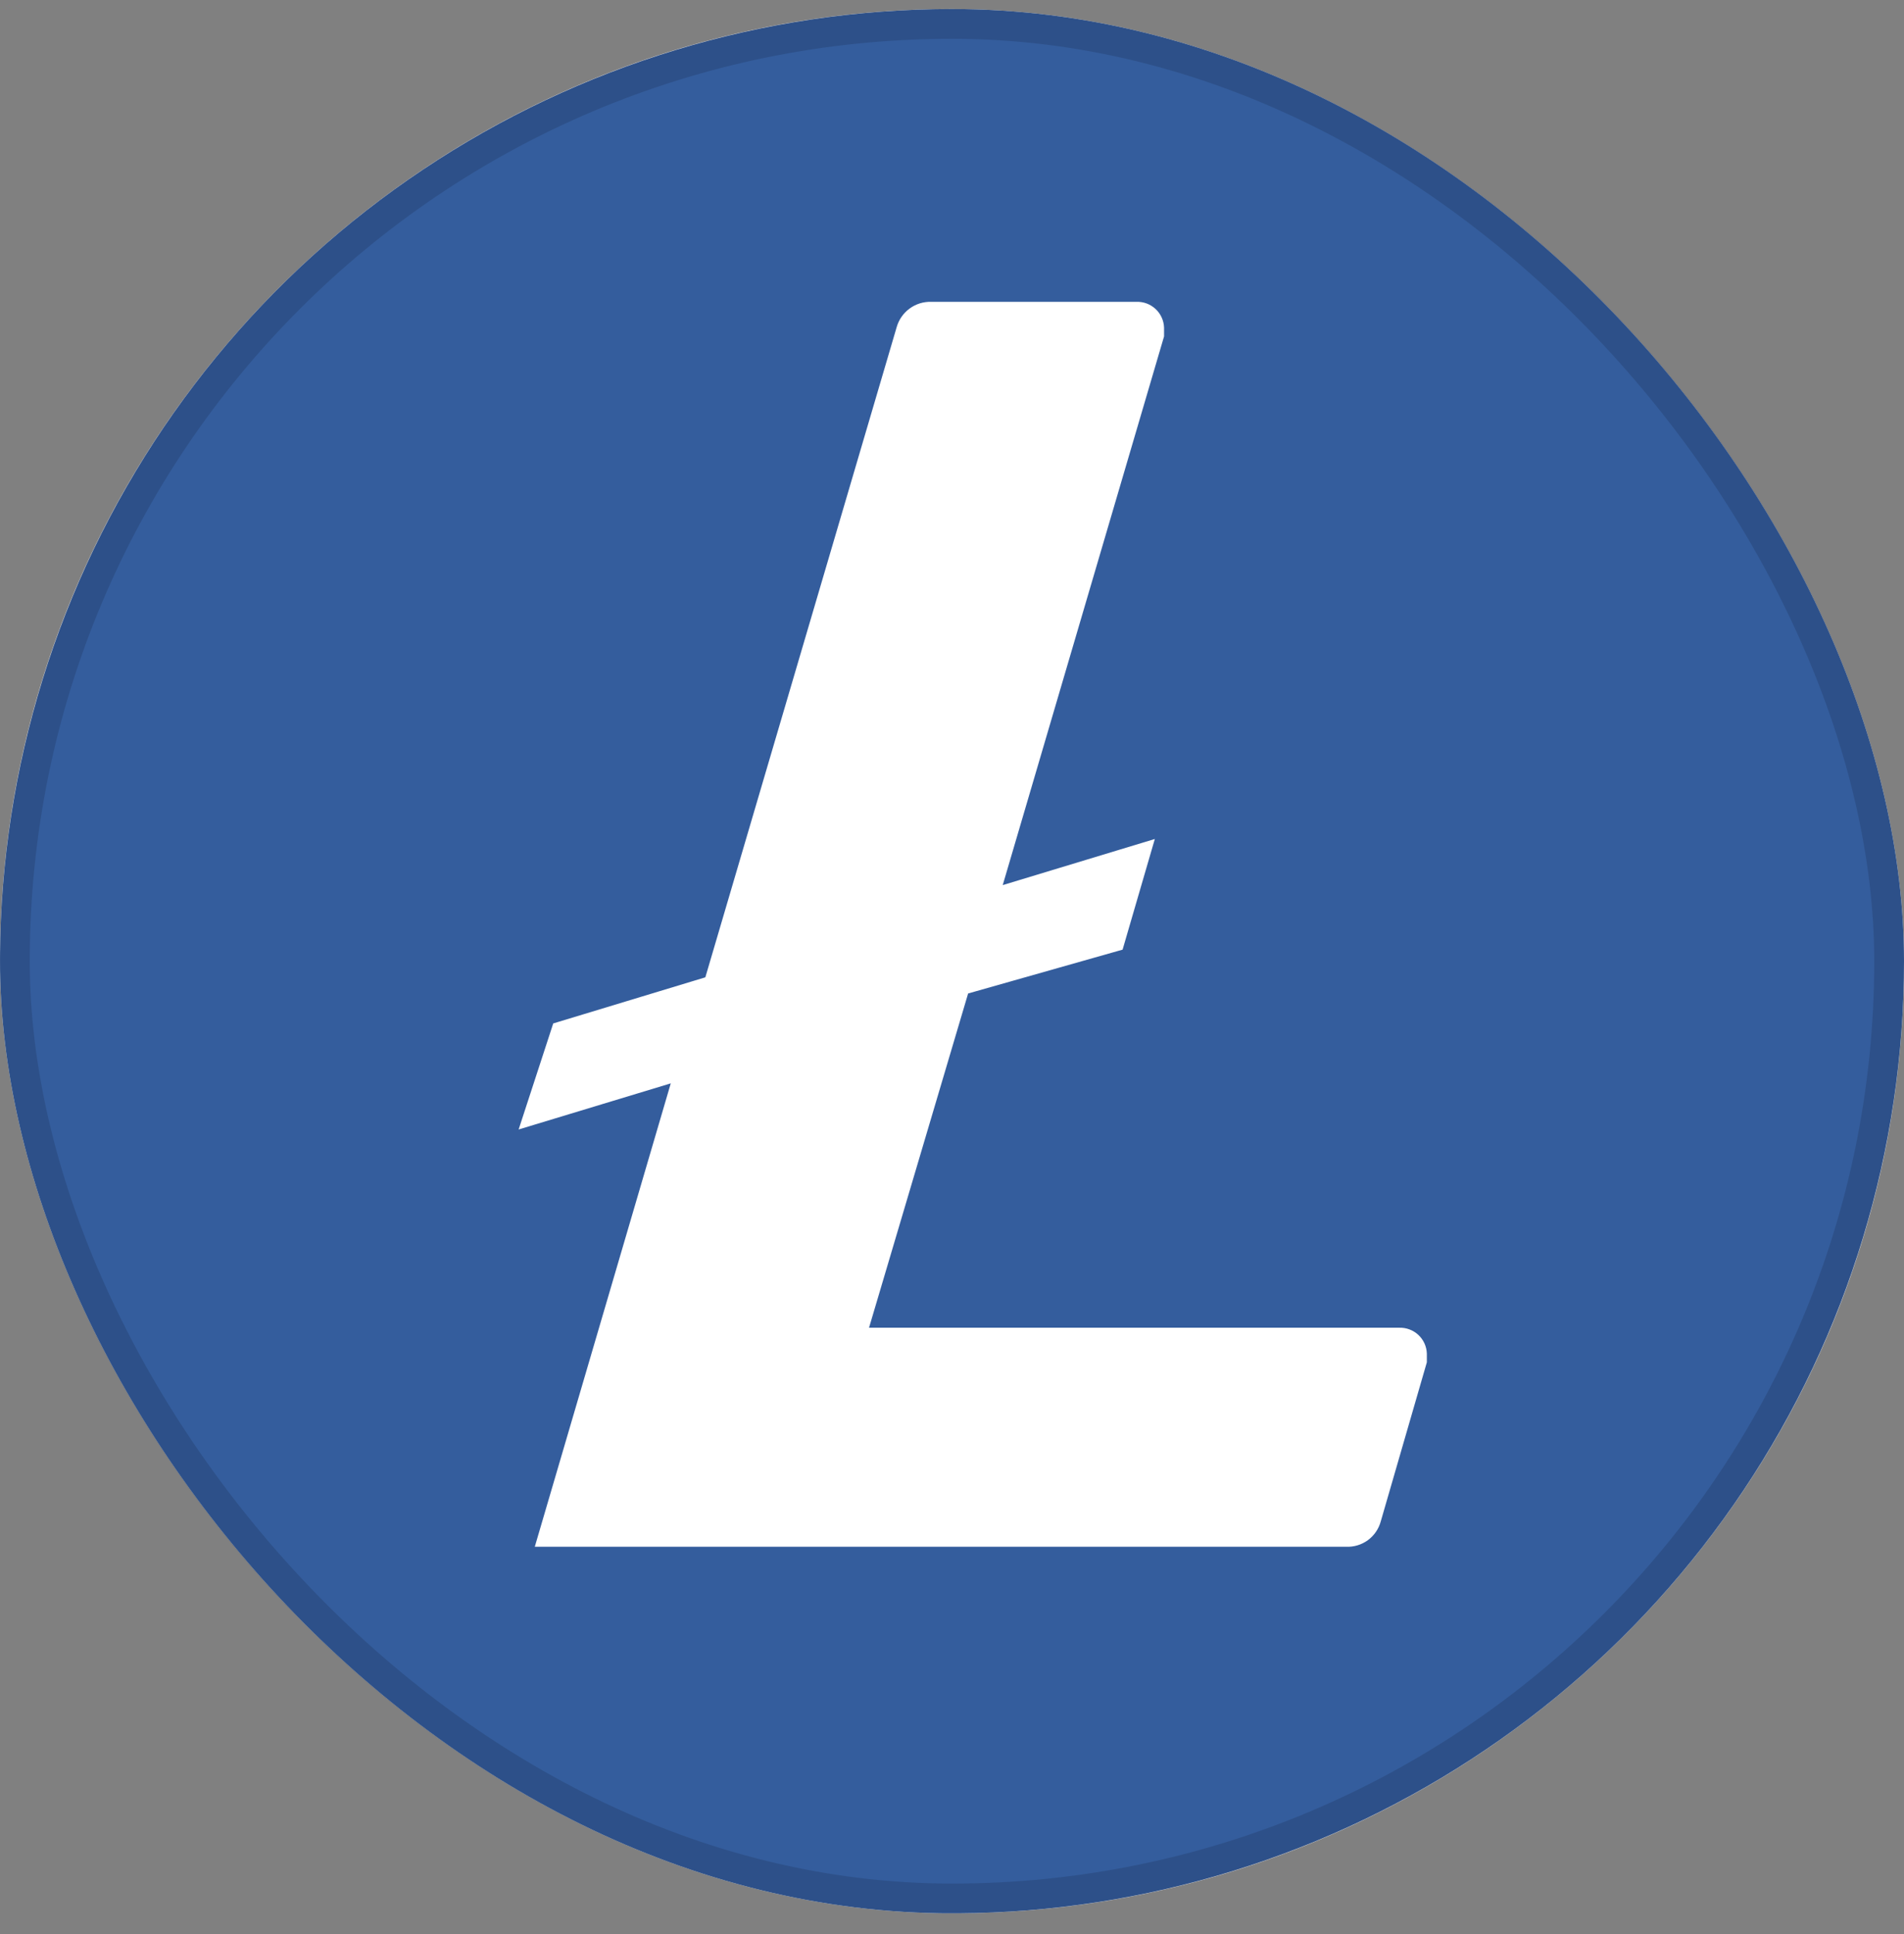 <svg width="64" height="65" viewBox="0 0 64 65" fill="none" xmlns="http://www.w3.org/2000/svg">
<rect x="0" y="0" width="64" height="65" fill="#808080" stroke="none"/>
<g clip-path="url(#clip0_11313_5252)">
<rect y="0.304" width="64" height="64" rx="32" fill="white"/>
<path d="M32 0.304C25.671 0.304 19.484 2.18 14.222 5.697C8.959 9.213 4.858 14.211 2.436 20.058C0.014 25.905 -0.62 32.339 0.615 38.547C1.85 44.754 4.897 50.456 9.373 54.931C13.848 59.406 19.55 62.454 25.757 63.689C31.965 64.924 38.399 64.29 44.246 61.868C50.093 59.446 55.091 55.344 58.607 50.082C62.123 44.82 64 38.633 64 32.304C64.012 28.114 63.199 23.962 61.607 20.086C60.015 16.21 57.675 12.686 54.72 9.715C51.766 6.743 48.256 4.383 44.389 2.768C40.523 1.153 36.376 0.316 32.186 0.304H32ZM32.542 33.389L29.211 44.623H47.032C47.15 44.619 47.267 44.638 47.378 44.68C47.489 44.721 47.59 44.784 47.676 44.864C47.763 44.945 47.832 45.042 47.881 45.149C47.93 45.257 47.957 45.373 47.961 45.491V45.785L46.412 51.132C46.343 51.385 46.191 51.607 45.98 51.762C45.769 51.916 45.511 51.995 45.249 51.984H17.976L22.547 36.41L17.433 37.96L18.596 34.396L23.709 32.846L30.14 10.996C30.211 10.745 30.364 10.524 30.575 10.37C30.785 10.215 31.042 10.136 31.303 10.144H38.199C38.317 10.14 38.434 10.159 38.545 10.2C38.656 10.242 38.757 10.305 38.843 10.385C38.93 10.466 38.999 10.562 39.048 10.67C39.097 10.777 39.124 10.894 39.128 11.012V11.306L33.705 29.747L38.818 28.197L37.734 31.916L32.542 33.389Z" fill="#345D9D"/>
</g>
<rect x="0.5" y="0.804" width="63" height="63" rx="31.5" stroke="#070B14" stroke-opacity="0.15"/>
<defs>
<clipPath id="clip0_11313_5252">
<rect y="0.304" width="64" height="64" rx="32" fill="white"/>
</clipPath>
</defs>
</svg>
